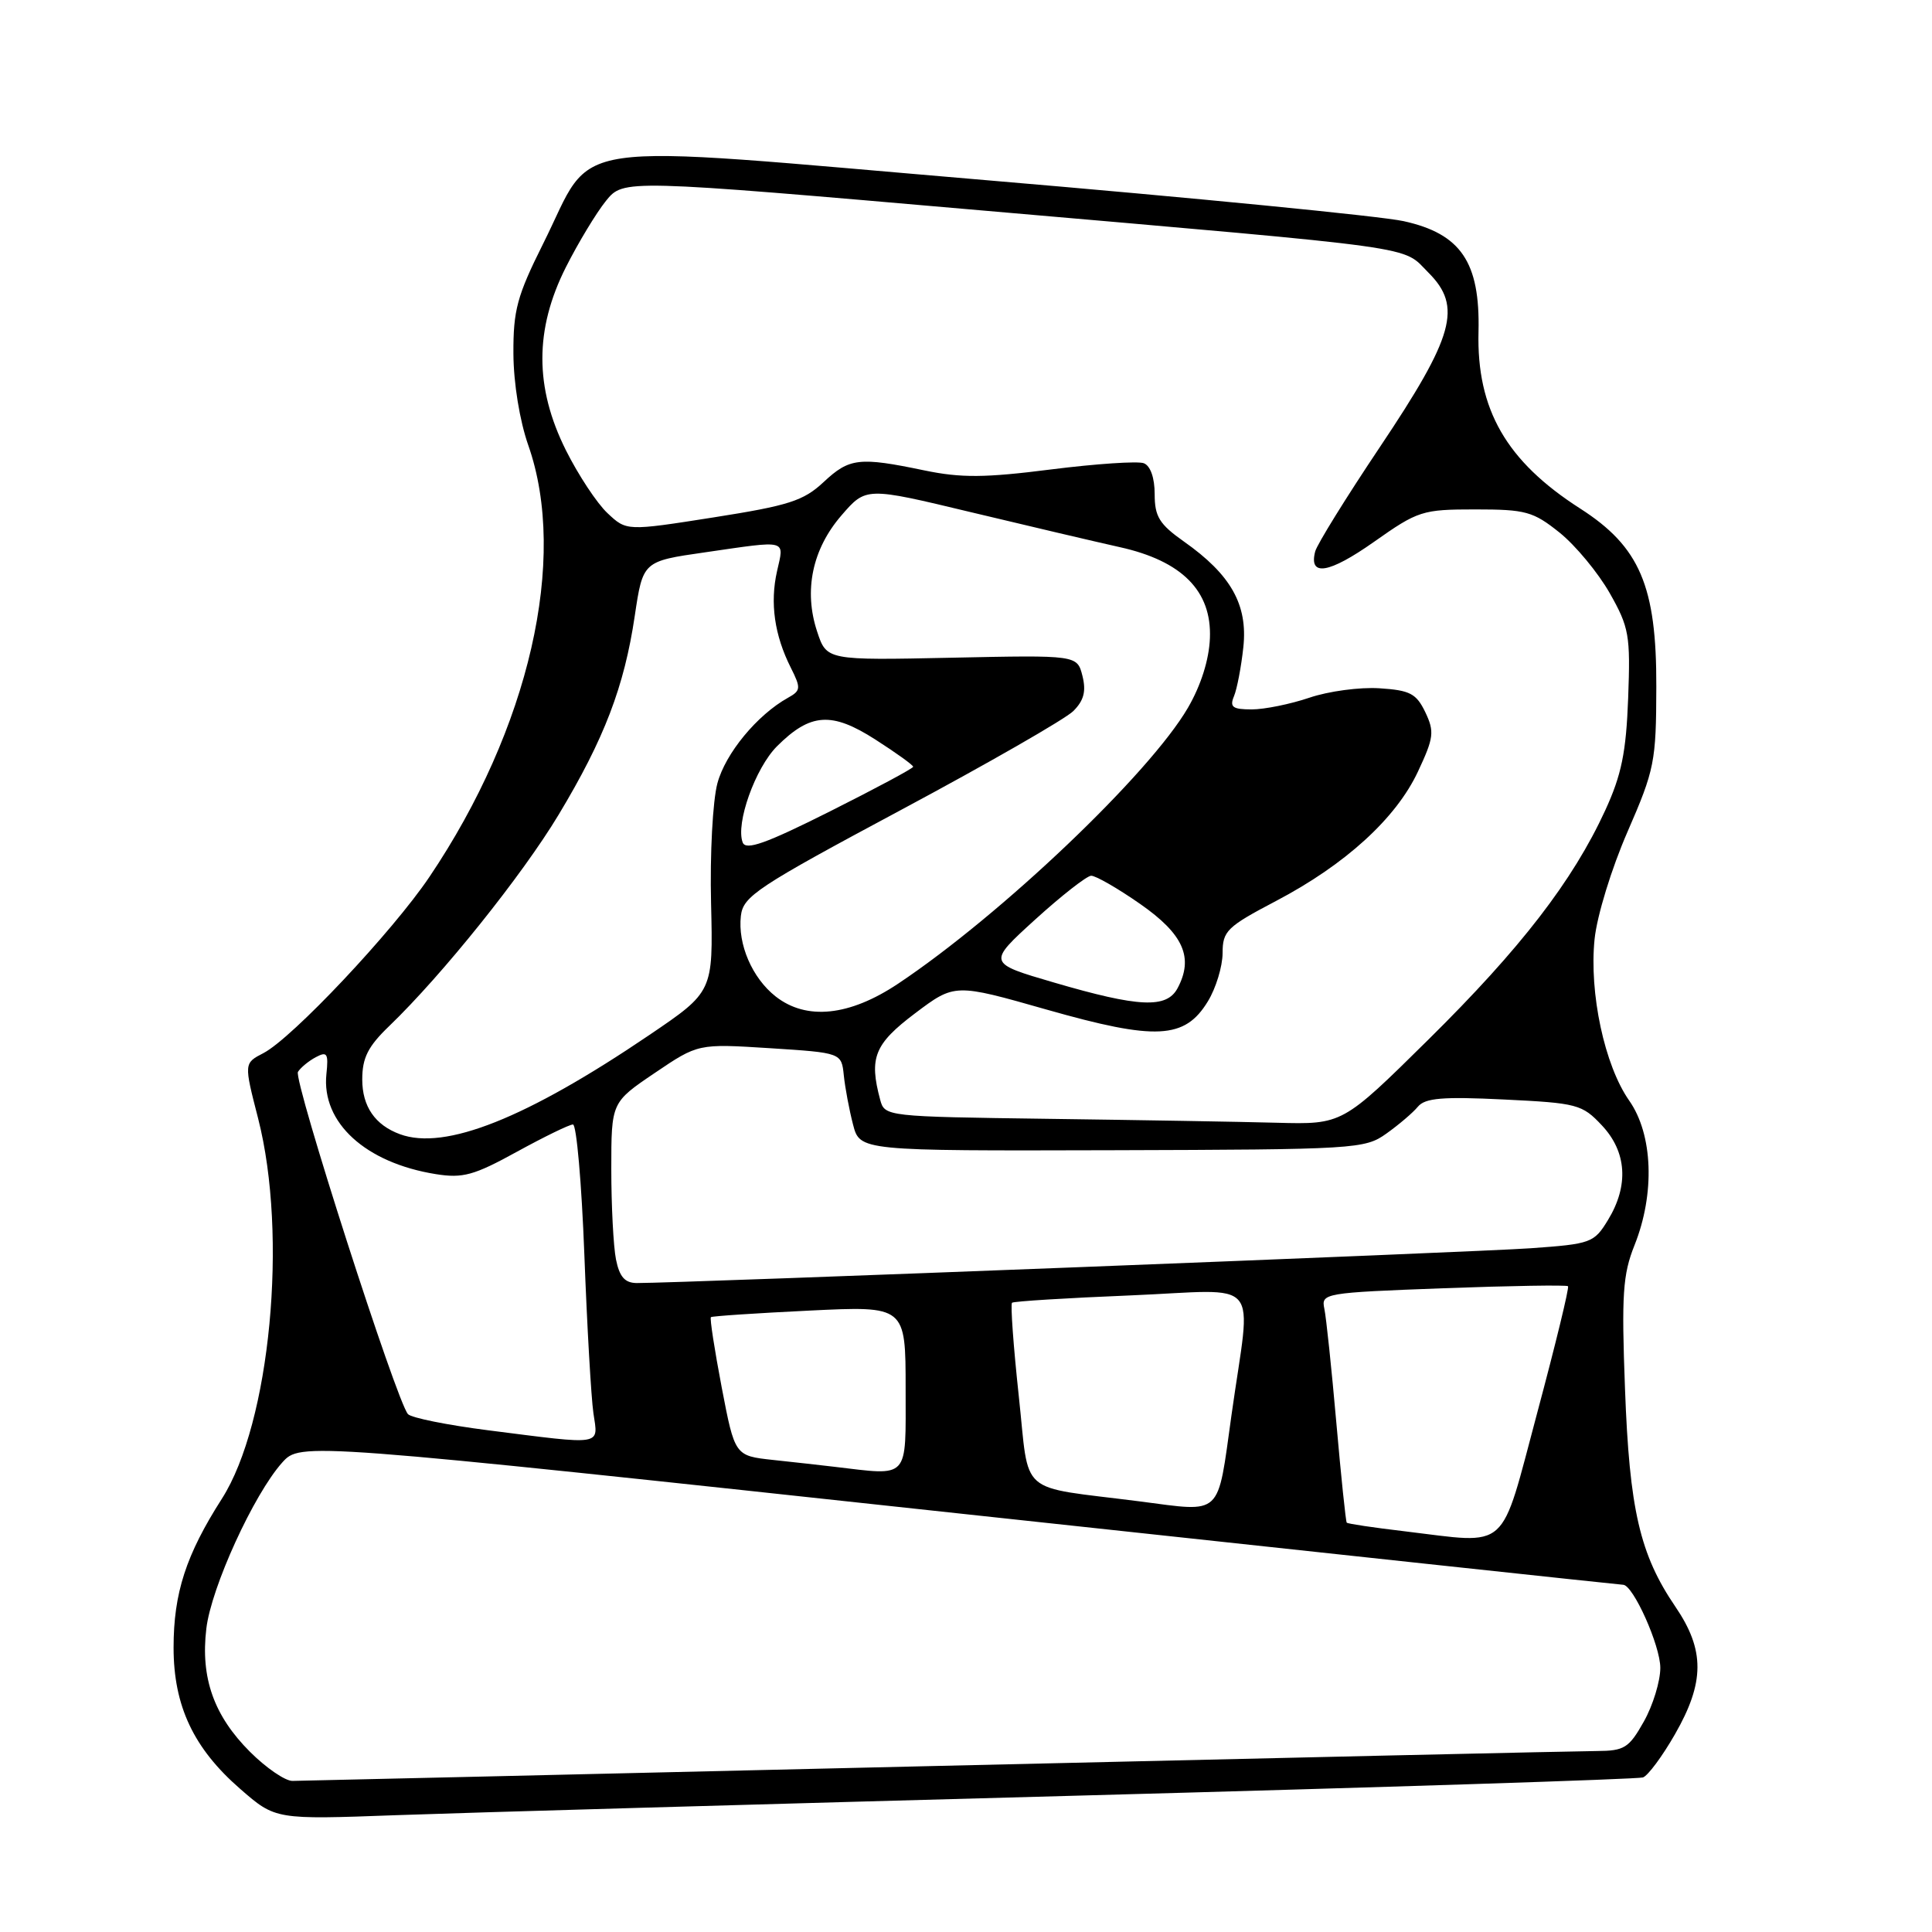 <?xml version="1.0" encoding="UTF-8" standalone="no"?>
<!DOCTYPE svg PUBLIC "-//W3C//DTD SVG 1.1//EN" "http://www.w3.org/Graphics/SVG/1.1/DTD/svg11.dtd" >
<svg xmlns="http://www.w3.org/2000/svg" xmlns:xlink="http://www.w3.org/1999/xlink" version="1.1" viewBox="0 0 256 256">
 <g >
 <path fill="currentColor"
d=" M 142.50 237.94 C 183.20 236.84 217.04 235.75 217.70 235.52 C 218.36 235.29 220.27 232.72 221.94 229.80 C 225.90 222.90 225.91 218.64 222.00 212.90 C 217.29 205.99 215.91 200.03 215.32 184.00 C 214.85 171.54 215.03 168.87 216.58 165.00 C 219.31 158.17 219.03 150.33 215.88 145.84 C 212.61 141.18 210.56 131.59 211.29 124.44 C 211.61 121.33 213.54 115.06 215.66 110.20 C 219.24 101.98 219.45 100.93 219.47 91.00 C 219.51 77.66 217.28 72.45 209.39 67.39 C 199.60 61.12 195.65 54.26 195.91 43.95 C 196.13 34.74 193.58 30.97 185.97 29.30 C 182.96 28.64 158.11 26.20 130.74 23.88 C 73.27 19.01 79.04 18.18 71.95 32.33 C 68.52 39.20 68.00 41.10 68.03 46.87 C 68.05 50.78 68.86 55.75 70.00 59.00 C 75.29 74.05 70.14 96.56 56.89 116.21 C 52.01 123.45 38.73 137.55 34.91 139.54 C 32.32 140.88 32.32 140.88 34.20 148.19 C 38.18 163.73 35.81 188.56 29.40 198.59 C 24.65 206.02 23.00 211.09 23.00 218.31 C 23.00 226.05 25.65 231.67 31.84 237.05 C 36.50 241.11 36.50 241.11 52.50 240.52 C 61.30 240.20 101.80 239.04 142.50 237.94 Z  M 33.12 232.12 C 28.34 227.34 26.56 222.33 27.34 215.80 C 27.98 210.35 33.63 198.00 37.39 193.80 C 39.81 191.11 39.81 191.11 127.16 200.55 C 175.20 205.74 214.75 209.99 215.07 209.99 C 216.40 210.01 220.00 218.04 220.00 221.00 C 220.00 222.78 219.02 225.98 217.82 228.11 C 215.84 231.63 215.24 232.00 211.57 232.02 C 209.33 232.03 169.93 232.92 124.00 234.00 C 78.07 235.08 39.71 235.97 38.75 235.98 C 37.79 235.99 35.25 234.25 33.12 232.12 Z  M 186.09 202.90 C 182.02 202.42 178.58 201.91 178.45 201.76 C 178.32 201.62 177.70 195.65 177.07 188.50 C 176.44 181.35 175.73 174.56 175.48 173.40 C 175.05 171.36 175.46 171.29 191.24 170.70 C 200.15 170.37 207.58 170.25 207.77 170.43 C 207.95 170.62 206.12 178.13 203.71 187.13 C 198.68 205.92 200.18 204.58 186.09 202.90 Z  M 151.00 198.94 C 134.61 196.84 136.46 198.45 134.99 184.95 C 134.28 178.36 133.88 172.81 134.10 172.62 C 134.32 172.43 141.36 171.99 149.75 171.65 C 167.55 170.91 165.80 168.84 163.18 187.50 C 161.27 201.14 162.09 200.37 151.00 198.94 Z  M 110.50 194.35 C 108.85 194.15 105.22 193.75 102.43 193.45 C 97.37 192.90 97.37 192.90 95.63 183.84 C 94.68 178.85 94.03 174.66 94.20 174.53 C 94.36 174.39 100.24 174.00 107.25 173.66 C 120.00 173.04 120.00 173.04 120.00 184.02 C 120.00 196.19 120.60 195.54 110.50 194.35 Z  M 64.68 189.52 C 59.28 188.83 54.50 187.87 54.06 187.38 C 52.56 185.75 38.84 143.06 39.48 142.03 C 39.83 141.47 40.89 140.59 41.85 140.08 C 43.35 139.28 43.54 139.58 43.25 142.33 C 42.58 148.74 48.43 154.09 57.76 155.58 C 61.33 156.15 62.81 155.74 68.48 152.62 C 72.11 150.63 75.45 149.00 75.92 149.00 C 76.39 149.00 77.07 156.76 77.43 166.25 C 77.79 175.74 78.33 185.19 78.63 187.25 C 79.27 191.62 80.11 191.48 64.68 189.52 Z  M 81.62 166.88 C 81.28 165.16 81.00 159.77 81.00 154.91 C 81.00 146.07 81.00 146.07 86.75 142.18 C 92.50 138.29 92.50 138.29 102.00 138.89 C 111.50 139.50 111.50 139.50 111.81 142.50 C 111.98 144.15 112.53 147.07 113.03 149.00 C 113.94 152.50 113.94 152.50 147.35 152.41 C 179.65 152.32 180.85 152.25 183.71 150.20 C 185.34 149.04 187.22 147.44 187.88 146.64 C 188.84 145.49 191.15 145.29 199.29 145.69 C 208.99 146.16 209.64 146.33 212.25 149.11 C 215.56 152.62 215.85 157.09 213.07 161.65 C 211.22 164.69 210.83 164.83 202.82 165.40 C 195.52 165.92 89.92 170.03 84.38 170.01 C 82.80 170.00 82.09 169.20 81.62 166.88 Z  M 53.00 150.29 C 49.70 149.08 48.00 146.61 48.00 143.04 C 48.00 140.16 48.76 138.66 51.58 135.95 C 58.62 129.17 69.21 115.96 74.03 107.94 C 80.07 97.90 82.72 90.98 84.11 81.60 C 85.19 74.37 85.19 74.37 93.40 73.19 C 104.52 71.58 103.92 71.42 102.96 75.69 C 102.01 79.90 102.62 84.17 104.78 88.46 C 106.15 91.19 106.12 91.51 104.41 92.46 C 100.33 94.73 96.12 99.83 95.06 103.79 C 94.44 106.10 94.06 113.17 94.22 119.68 C 94.50 131.41 94.50 131.41 86.03 137.15 C 69.74 148.19 58.96 152.48 53.00 150.29 Z  M 138.86 148.25 C 117.44 147.96 117.22 147.94 116.63 145.73 C 115.13 140.15 115.86 138.34 121.25 134.27 C 126.51 130.31 126.51 130.31 138.70 133.78 C 153.18 137.90 156.99 137.70 160.04 132.70 C 161.12 130.94 161.99 128.06 162.00 126.30 C 162.00 123.36 162.56 122.81 169.07 119.39 C 178.27 114.56 184.99 108.43 187.89 102.23 C 189.99 97.75 190.09 96.96 188.86 94.37 C 187.67 91.90 186.84 91.46 182.78 91.20 C 180.20 91.03 176.02 91.59 173.50 92.45 C 170.99 93.30 167.55 94.00 165.86 94.00 C 163.32 94.00 162.91 93.69 163.51 92.25 C 163.91 91.29 164.47 88.36 164.75 85.75 C 165.35 80.13 163.11 76.15 156.88 71.76 C 153.62 69.46 153.00 68.45 153.00 65.48 C 153.00 63.32 152.44 61.72 151.56 61.38 C 150.77 61.08 145.25 61.45 139.29 62.20 C 130.50 63.32 127.34 63.34 122.48 62.33 C 113.84 60.53 112.55 60.68 109.13 63.88 C 106.46 66.37 104.52 66.99 94.54 68.56 C 83.02 70.37 83.02 70.37 80.49 67.99 C 79.10 66.69 76.62 62.93 74.98 59.65 C 70.83 51.33 70.83 43.65 74.98 35.41 C 76.62 32.16 79.01 28.21 80.29 26.62 C 82.61 23.75 82.61 23.75 130.06 27.88 C 189.38 33.04 185.67 32.52 189.28 36.13 C 193.78 40.63 192.69 44.53 182.84 59.24 C 178.37 65.91 174.52 72.13 174.27 73.07 C 173.39 76.45 176.08 76.01 182.06 71.80 C 187.90 67.68 188.46 67.50 195.48 67.50 C 202.17 67.50 203.15 67.77 206.66 70.58 C 208.77 72.28 211.75 75.88 213.29 78.58 C 215.87 83.13 216.05 84.17 215.74 92.50 C 215.47 99.70 214.86 102.68 212.70 107.38 C 208.39 116.74 201.50 125.67 189.27 137.75 C 177.88 149.00 177.88 149.00 169.19 148.77 C 164.41 148.64 150.76 148.41 138.86 148.25 Z  M 102.77 132.03 C 99.67 129.59 97.74 125.12 98.17 121.36 C 98.47 118.75 100.30 117.54 119.41 107.31 C 130.92 101.15 141.18 95.26 142.22 94.22 C 143.62 92.82 143.94 91.60 143.43 89.56 C 142.73 86.80 142.73 86.80 126.13 87.15 C 109.53 87.50 109.53 87.50 108.27 83.67 C 106.48 78.26 107.63 72.76 111.50 68.29 C 114.75 64.53 114.75 64.53 128.62 67.86 C 136.26 69.69 145.15 71.78 148.38 72.50 C 156.62 74.33 160.57 78.31 160.32 84.55 C 160.21 87.41 159.14 90.80 157.41 93.78 C 152.35 102.49 132.68 121.22 119.01 130.34 C 112.56 134.65 106.85 135.24 102.77 132.03 Z  M 139.66 130.19 C 130.83 127.61 130.83 127.61 137.16 121.85 C 140.65 118.68 143.99 116.07 144.58 116.04 C 145.17 116.02 148.10 117.70 151.08 119.78 C 156.82 123.78 158.20 126.89 156.03 130.95 C 154.58 133.65 150.93 133.49 139.66 130.19 Z  M 98.41 111.63 C 97.45 109.13 100.08 101.77 102.95 98.89 C 107.38 94.47 110.19 94.27 116.00 98.00 C 118.75 99.76 121.00 101.38 121.00 101.60 C 121.00 101.81 116.04 104.47 109.98 107.51 C 101.47 111.78 98.83 112.72 98.41 111.63 Z "/>
</g>
</svg>
